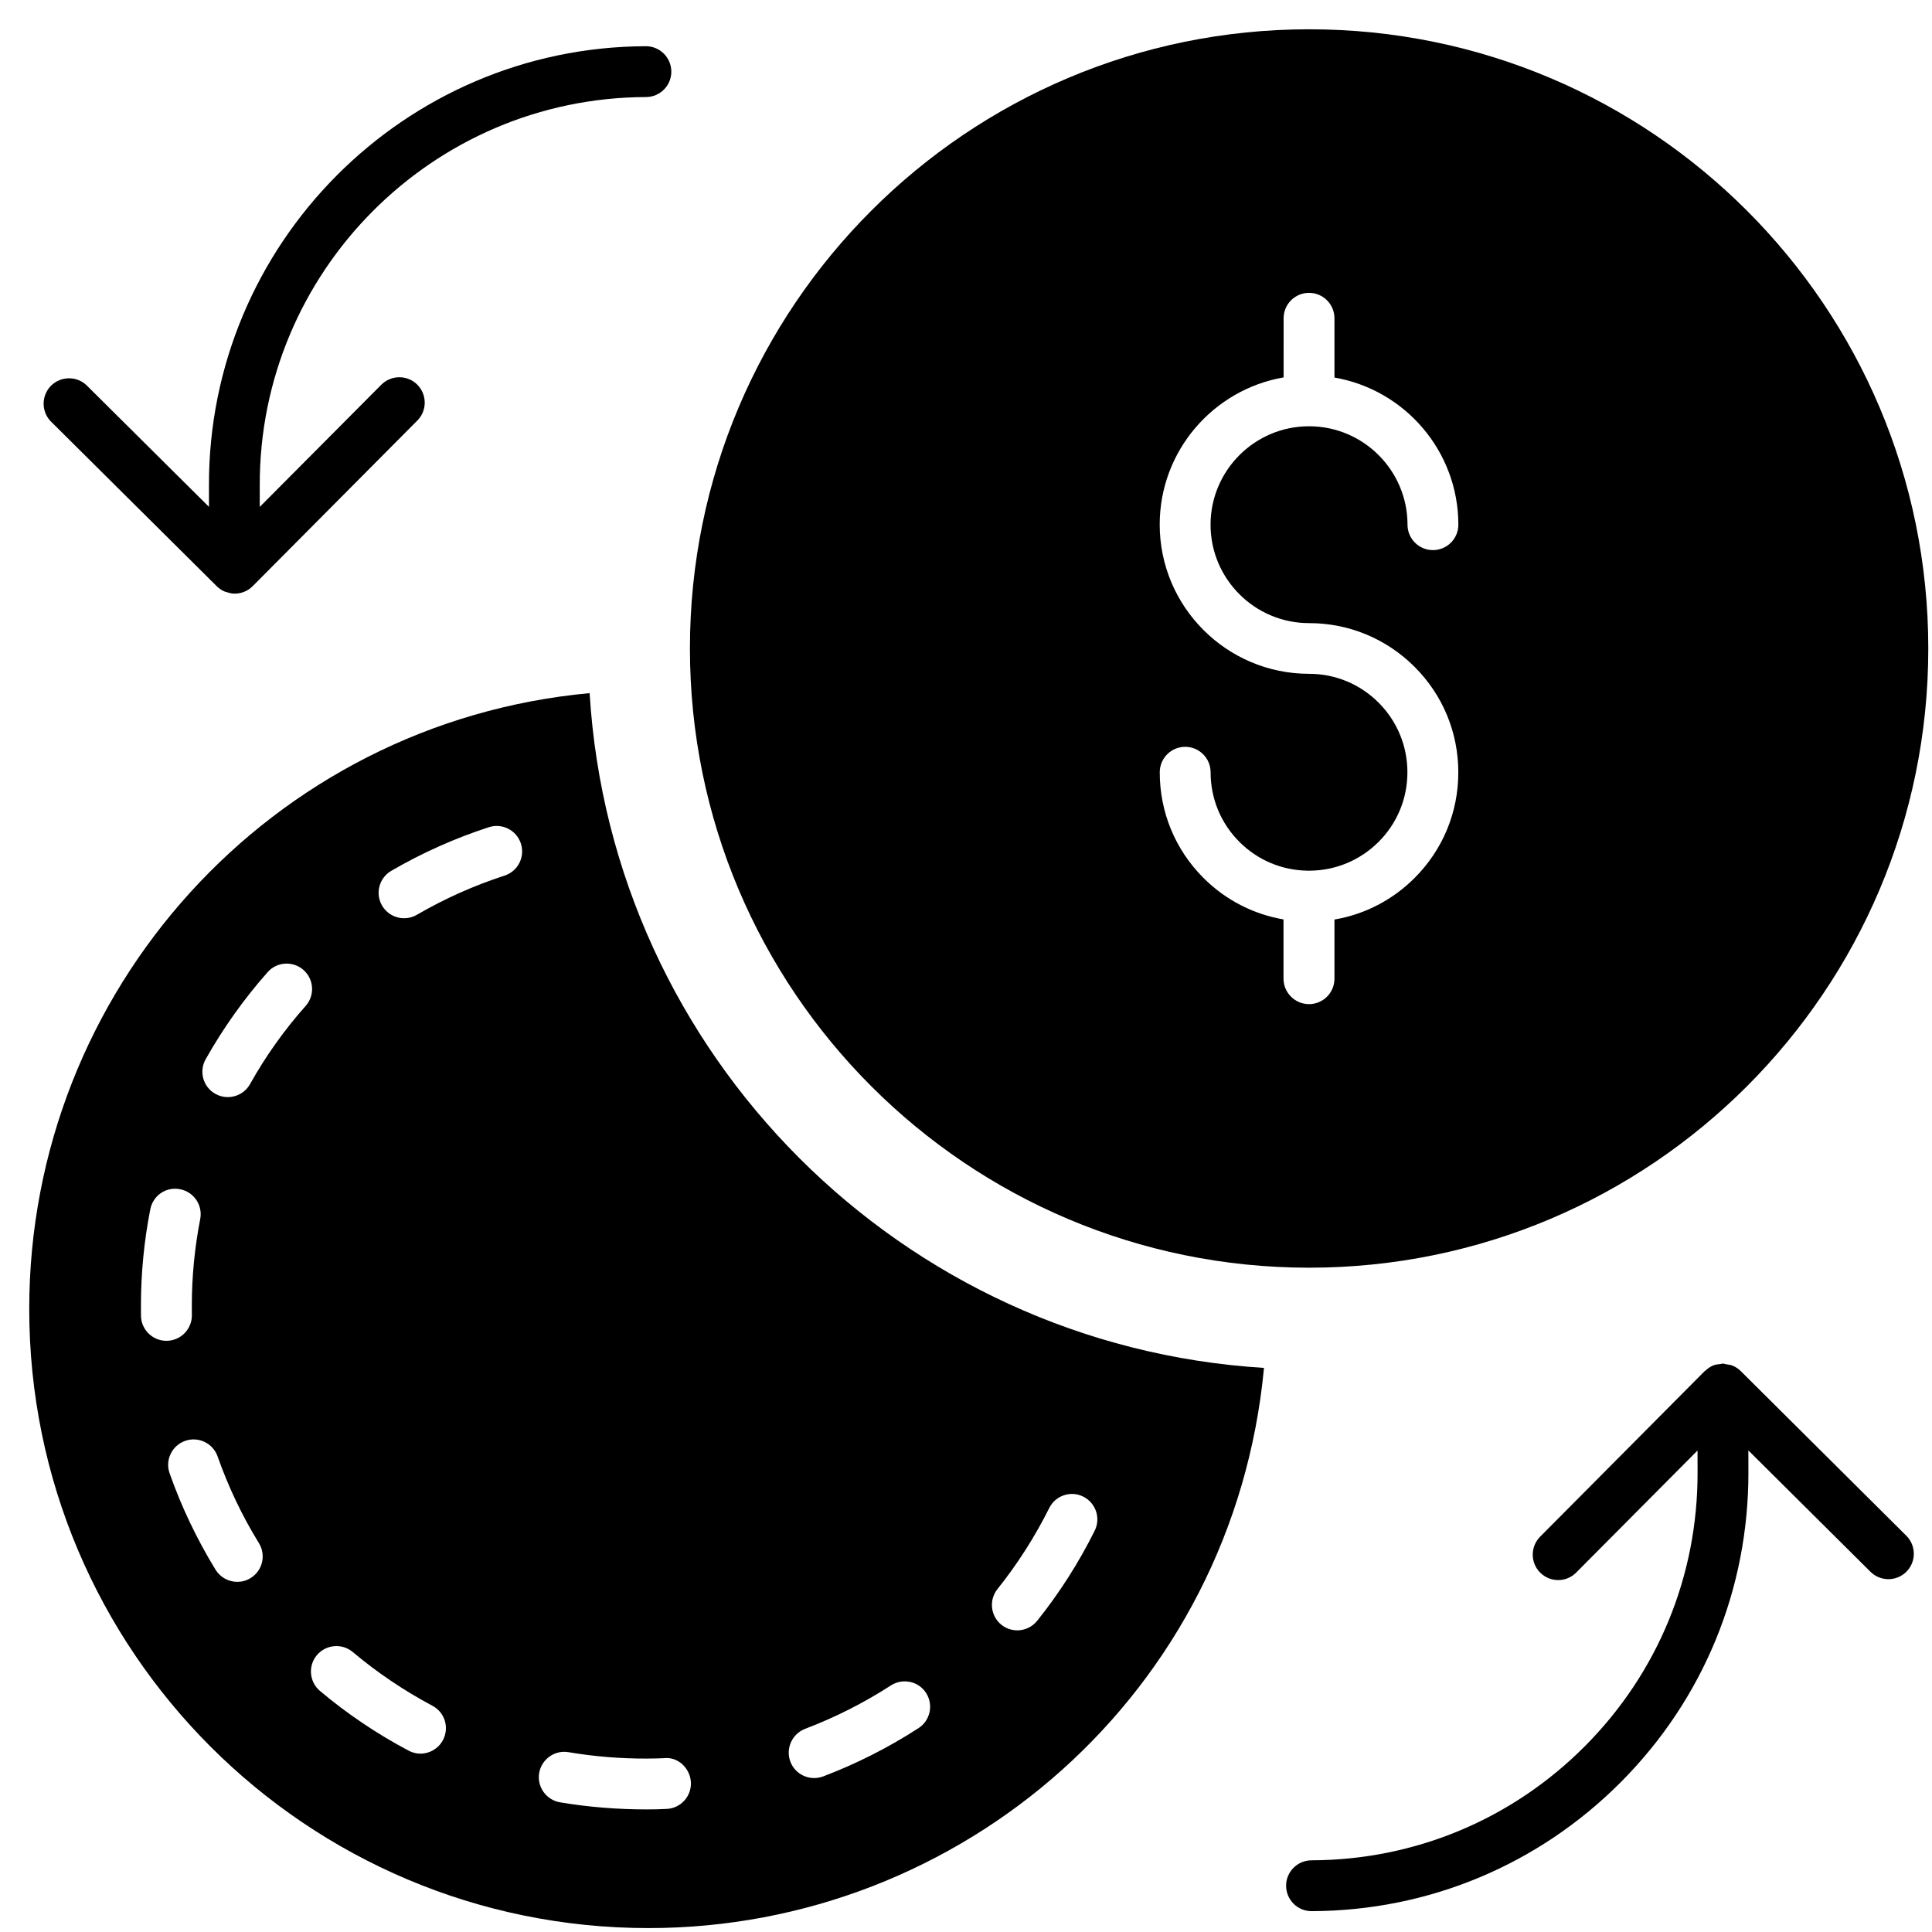 <svg version="1.1" xmlns="http://www.w3.org/2000/svg" xmlns:xlink="http://www.w3.org/1999/xlink" x="0px" y="0px" width="38px" height="38px" viewBox="0 0 38 38" enable-background="new 0 0 38 38" xml:space="preserve">
<path class="iconElement-colorSecondary_fill" d="M11.597,13.633c-6.272,0.58-11.022,5.858-11.022,12.112c0,6.725,5.454,12.178,12.18,12.178c6.157,0,11.505-4.631,12.106-11.018C17.735,26.465,12.033,20.76,11.597,13.633z M3.273,26.372c-0.271,0-0.494-0.217-0.5-0.488l-0.001-0.208c0-0.63,0.062-1.268,0.184-1.89c0.053-0.271,0.31-0.451,0.587-0.395c0.271,0.053,0.448,0.315,0.395,0.586c-0.109,0.56-0.165,1.132-0.165,1.702l0.001,0.181c0.006,0.276-0.212,0.505-0.488,0.512C3.281,26.372,3.277,26.372,3.273,26.372z M4.928,31.039c-0.082,0.051-0.172,0.074-0.261,0.074c-0.168,0-0.332-0.085-0.427-0.238c-0.367-0.599-0.671-1.236-0.904-1.897c-0.092-0.261,0.045-0.546,0.306-0.638c0.259-0.092,0.546,0.045,0.638,0.306c0.209,0.595,0.482,1.168,0.813,1.706C5.237,30.587,5.164,30.895,4.928,31.039z M4.917,21.324c-0.092,0.163-0.262,0.255-0.437,0.255c-0.083,0-0.167-0.021-0.244-0.064c-0.241-0.135-0.327-0.439-0.191-0.681c0.345-0.613,0.755-1.189,1.219-1.713c0.182-0.207,0.5-0.225,0.706-0.042c0.207,0.184,0.225,0.499,0.042,0.706C5.594,20.255,5.226,20.772,4.917,21.324z M8.712,34.226c-0.09,0.169-0.263,0.266-0.442,0.266c-0.079,0-0.159-0.019-0.233-0.059c-0.622-0.329-1.208-0.724-1.743-1.174c-0.211-0.178-0.239-0.493-0.061-0.705c0.178-0.21,0.494-0.238,0.705-0.061c0.481,0.404,1.008,0.76,1.567,1.057C8.749,33.679,8.842,33.981,8.712,34.226z M9.924,17.222c-0.6,0.195-1.18,0.454-1.725,0.771c-0.079,0.046-0.166,0.068-0.251,0.068c-0.172,0-0.34-0.089-0.433-0.249c-0.139-0.239-0.058-0.545,0.181-0.684c0.606-0.353,1.252-0.641,1.919-0.858c0.262-0.085,0.544,0.058,0.63,0.321C10.331,16.855,10.187,17.137,9.924,17.222z M13.114,35.579c-0.132,0.007-0.263,0.01-0.395,0.01c-0.556,0-1.141-0.044-1.705-0.14c-0.272-0.047-0.455-0.305-0.409-0.577c0.047-0.272,0.308-0.456,0.577-0.409c0.507,0.087,1.04,0.128,1.535,0.126c0.118,0,0.233-0.003,0.348-0.008c0.269-0.031,0.51,0.198,0.524,0.475C13.602,35.332,13.389,35.566,13.114,35.579z M18.066,33.99c-0.587,0.381-1.218,0.7-1.875,0.95c-0.059,0.021-0.119,0.032-0.178,0.032c-0.202,0-0.392-0.123-0.467-0.322c-0.098-0.259,0.032-0.547,0.29-0.646c0.591-0.225,1.159-0.512,1.687-0.854c0.231-0.148,0.542-0.084,0.691,0.147C18.364,33.53,18.298,33.84,18.066,33.99z M21.531,30.107c-0.313,0.63-0.694,1.226-1.131,1.772c-0.099,0.123-0.244,0.188-0.391,0.188c-0.109,0-0.22-0.036-0.312-0.109c-0.215-0.173-0.25-0.487-0.078-0.703c0.393-0.491,0.735-1.027,1.018-1.593c0.122-0.248,0.425-0.349,0.67-0.225C21.554,29.561,21.654,29.86,21.531,30.107z M13.204,1.408c0.001,0.276-0.222,0.5-0.499,0.501c-4.201,0.012-7.608,3.44-7.596,7.64v0.421L7.5,7.567c0.195-0.195,0.512-0.196,0.707-0.002C8.402,7.76,8.403,8.077,8.208,8.272l-3.238,3.257c-0.098,0.098-0.226,0.147-0.354,0.147c-0.001,0-0.002,0-0.003,0c-0.001,0-0.002,0-0.003,0c-0.056,0-0.107-0.015-0.157-0.032c-0.008-0.002-0.017-0.001-0.024-0.005c-0.072-0.028-0.134-0.073-0.186-0.129L1.005,8.294C0.81,8.1,0.809,7.784,1.003,7.587C1.198,7.393,1.515,7.391,1.71,7.585L4.11,9.969V9.553c-0.014-4.751,3.841-8.629,8.593-8.644c0,0,0.001,0,0.001,0C12.979,0.909,13.203,1.132,13.204,1.408z"/>
<path  class="iconElement-colorPrimary_fill" d="M37.927,12.754c0-6.724-5.452-12.178-12.177-12.178c-6.727,0-12.18,5.454-12.18,12.178c0,6.725,5.453,12.18,12.179,12.18C32.475,24.934,37.928,19.479,37.927,12.754z M25.245,19.249v-1.165c-0.594-0.102-1.142-0.383-1.576-0.818c-0.554-0.555-0.859-1.292-0.858-2.077c0-0.276,0.224-0.5,0.5-0.5s0.5,0.224,0.5,0.5c0,0.517,0.2,1.003,0.566,1.369c0.358,0.359,0.834,0.56,1.34,0.567c0.02-0.001,0.037-0.001,0.057,0c0.507-0.007,0.981-0.208,1.341-0.566c0.366-0.366,0.567-0.852,0.567-1.369s-0.201-1.003-0.566-1.369c-0.365-0.366-0.852-0.568-1.368-0.568c-1.62,0-2.938-1.317-2.938-2.936c0-1.449,1.055-2.655,2.437-2.894V6.26c0-0.276,0.224-0.5,0.5-0.5s0.5,0.224,0.5,0.5v1.166c1.382,0.238,2.437,1.445,2.437,2.894c0,0.276-0.224,0.5-0.5,0.5s-0.5-0.224-0.5-0.5c0-1.067-0.869-1.936-1.937-1.936s-1.937,0.869-1.937,1.936s0.869,1.936,1.937,1.936c0.785,0,1.522,0.306,2.077,0.861s0.86,1.292,0.859,2.077c0,0.784-0.306,1.521-0.86,2.075c-0.436,0.435-0.982,0.716-1.576,0.817v1.164c0,0.276-0.224,0.5-0.5,0.5S25.245,19.525,25.245,19.249z M37.495,30.206c0.195,0.194,0.197,0.511,0.002,0.707c-0.194,0.195-0.51,0.197-0.707,0.002l-2.402-2.387l0.001,0.417c0.007,2.307-0.883,4.473-2.506,6.104s-3.784,2.534-6.086,2.541h-0.001c-0.275,0-0.499-0.223-0.5-0.499c-0.001-0.275,0.223-0.5,0.499-0.501c2.034-0.006,3.944-0.804,5.379-2.246s2.221-3.356,2.215-5.391l-0.001-0.423l-2.387,2.401c-0.098,0.099-0.226,0.147-0.354,0.147c-0.128,0-0.255-0.049-0.353-0.146c-0.195-0.194-0.196-0.511-0.002-0.707l3.237-3.257c0.005-0.005,0.011-0.006,0.016-0.011c0.043-0.04,0.091-0.074,0.146-0.098c0.049-0.021,0.101-0.026,0.152-0.031c0.014-0.001,0.025-0.008,0.039-0.008c0.001,0,0.002,0,0.002,0c0.026,0,0.05,0.011,0.075,0.015c0.038,0.006,0.077,0.009,0.113,0.023c0.062,0.025,0.118,0.062,0.165,0.108L37.495,30.206z"/>
</svg>
